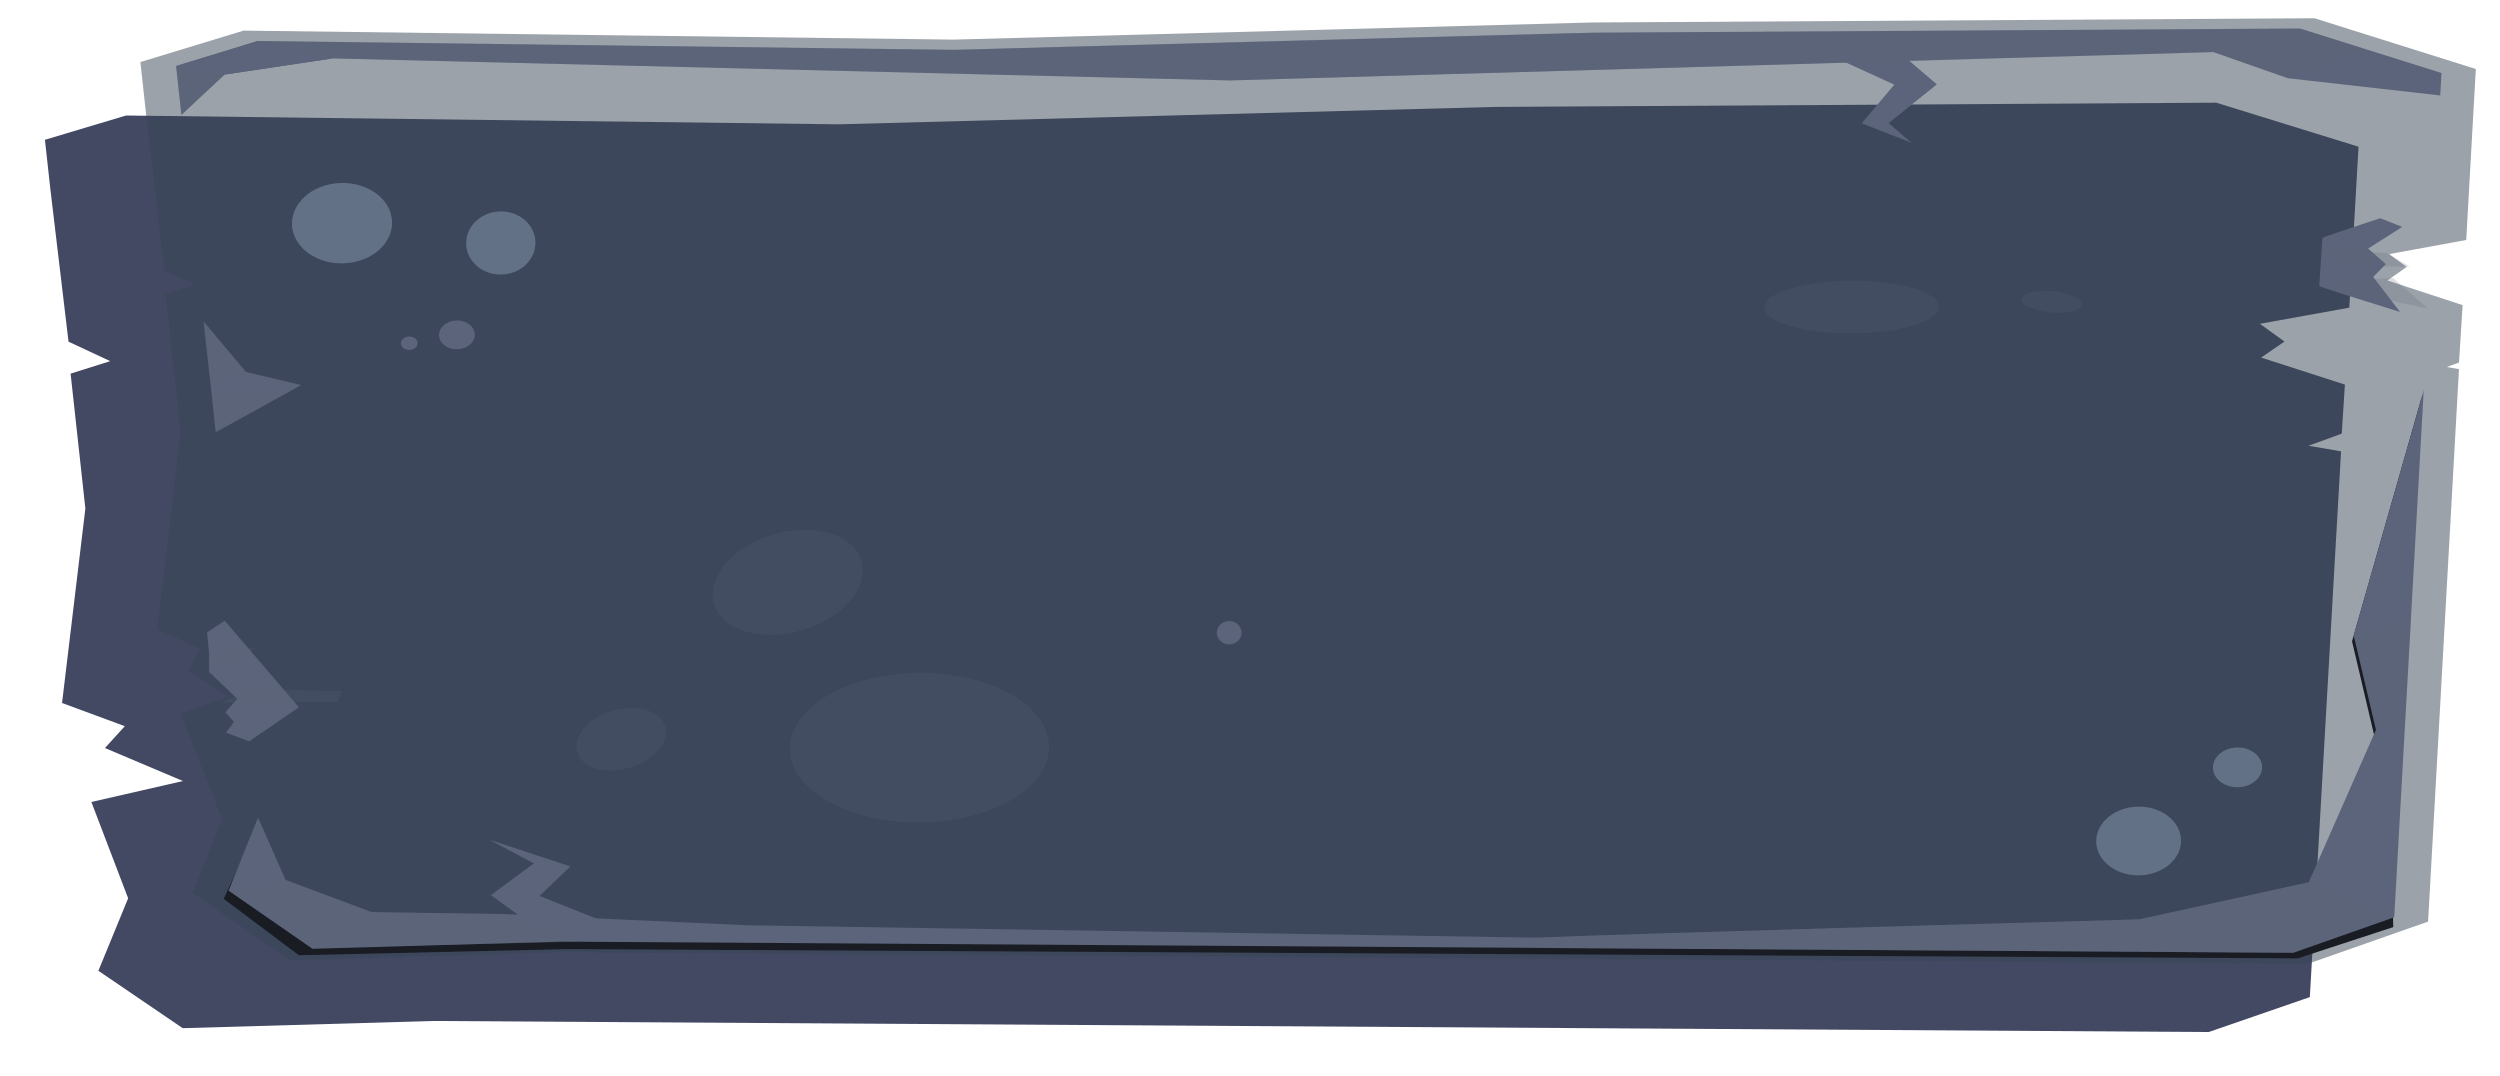 <svg xmlns="http://www.w3.org/2000/svg" width="532" height="229" fill="none" viewBox="0 0 532 229">
  <g filter="url(#a)" opacity=".8">
    <path fill="#141A3C" d="m324.912 11.757-139.491 3.696L33.816 13.58l-17.254 5.167 1.144 10.396 3.876 32.567 8.876 4.14-8.436 2.66 2.212 20.166.932 8.547-4.961 41.374 13.358 4.938-4.236 4.645 16.604 7.025-19.485 4.458 7.823 20.493-6.332 15.428 17.94 12.212 53.33-1.53 377.799 2.355 21.526-7.437 6.647-116.139-6.928-1.186 7.073-2.572.671-10.443-17.826-5.75 4.968-3.41-5.229-3.776 19.025-3.434 1.697-29.556.27-4.693-30.297-9.373-153.691.905Z"/>
  </g>
  <path fill="#394755" d="M338.713 4.787 202.877 8.43 51.841 6.514 29.879 13.2l1.235 11.397 3.873 32.978 6.422 3.046-6.184 1.98 2.285 21.046.9 8.394-4.925 41.874 9.096 4.273-2.504 4.568 8.494 5.47-10.225 3.663 8.927 22.414-6.332 15.685 20.75 14.361 57.436-1.668 372.034 2.403 25.534-8.968 6.575-117.56-2.587-.45 2.589-.958.772-12.215-16.017-5.253 4.109-2.865-3.731-2.741 16.407-3.01 1.72-30.706.322-5.67-34.331-10.802-153.81.9Z" opacity=".5"/>
  <path fill="#5C647B" d="m507.868 62.653 2.863 3.723s-17.177-5.3-17.182-5.507a4.774 4.774 0 0 1 .037-.665c.093-1.526.355-5.349.501-7.663.016-.21.026-.405.04-.587.05-.746.078-1.237.077-1.283-.006-.208 12.328-4.23 12.328-4.23l4.656 1.842-7.246 4.618 3.769 3.301-2.692 2.719.027.036 2.822 3.696Z"/>
  <path fill="#5C647B" d="m494.886 53.53-.401-.544.461.028 12.884.804 4.922 2.894-15.747.096-.638-1.274-1.481-2.004Zm21.729 12.117s-22.517-4.616-22.522-4.799c0-.027-.006-.238.058-.585l15.071-1.128 3.682 3.237 3.711 3.275Z" opacity=".21" style="mix-blend-mode:multiply"/>
  <path fill="#5C647B" d="m63.599 150.519-1.395.953-9.193 6.294-4.915-1.861 1.678-2.278-1.791-2.068.03-.023 2.487-2.835-6-5.701v-4l-.436-4.427 3.76-2.479 14.554 17.002.255.296.966 1.127Z"/>
  <path fill="#5C647B" d="m43.866 140.871 2.888-2.881-.025-.019.63.015 6.66-.041-3.516 4.592-6.637-1.666Zm28.861 6.191-.109.277-.79 2.015-24.17.148-.552-.019 6.523-2.754 18.551.325.547.008Z" opacity=".21" style="mix-blend-mode:multiply"/>
  <path fill="#5C647B" d="m519.552 15.539-.273 4.774-32.402-3.662-15.89-5.57-209.373 6.034L70.737 12.43l-22.923 3.432-9.212 8.602L37.47 14.03l17.427-5.305 148.213 1.878 135.995-3.65 150.339-.885 13.805 4.343 16.304 5.128Z"/>
  <path fill="#1A1C23" d="m515.396 84.333-6.172 110.456.065 2.496-20.339 6.654-368.07-1.974-57.28 1.31-15.998-12 7.375-15.861.149-.051 5.787 13.115 18.308 6.831 27.232.381 52.688 2.417 167.622 2.626c18.732-.845 128.135-3.89 128.135-3.89l36.064-7.89 14.278-32.414-4.725-20.064 14.881-52.142Z" style="mix-blend-mode:darken"/>
  <path fill="#5C647B" d="m515.771 83.02-6.277 112.171-21.522 7.56-368.835-2.377-52.64 1.531-17.858-12.375 6.19-15.34.148-.05 5.794 13.127 18.329 6.838 27.262.381 52.748 2.42 167.812 2.628c18.754-.846 128.281-3.894 128.281-3.894l36.106-7.898 14.294-32.445-4.731-20.084 14.899-52.194ZM52.285 79.138l-8.92-10.694.955 8.799 1.588 14.715 18.157-10.016-11.78-2.804Z"/>
  <path fill="#5C647B" d="m64.064 81.942-18.979 2.4 1.074 7.581 17.905-9.98Zm-11.578-2.854-7.72 2.33-1.642-13.059 9.362 10.73Zm460.586 52.199-12.205 3.926 4.503 18.989 6.424-.039 1.278-22.876Zm-4.583 64.207-17.157-7.755-36.125 8.081-128.285 3.711.056 2.183 161.114 1.036 20.397-7.256Z" opacity=".21" style="mix-blend-mode:multiply"/>
  <path fill="#5C647B" d="m455.202 195.638 32.89 7.113-161.113-1.026-.057-2.194 128.28-3.893Zm-388.624 6.033 12.521-7.572 31.485.575 11.652 5.721-55.658 1.276Z" opacity=".21" style="mix-blend-mode:multiply"/>
  <path fill="#5C647B" d="m60.755 187.265-12.054 2.267 17.876 12.139 55.684-1.254-11.659-5.779-31.503-.538-18.344-6.835Z" opacity=".21" style="mix-blend-mode:multiply"/>
  <path fill="#5C647B" d="m113.952 197.36-9.493-6.874 9.138-6.756-9.445-5.027 17.221 5.672-6.562 6.279 18.82 7.511M388.636 11.402l14.475 6.607-6.939 8.226 10.596 4.15-4.877-4.185 10.273-8.247-7.799-6.647"/>
  <path fill="#5C647B" d="m503.248 10.41-16.371 6.24-15.89-5.569-209.373 6.034L70.737 12.43l-22.923 3.432-9.212 8.602L37.47 14.03l17.427-5.305 148.213 1.878 135.995-3.65 150.339-.885 13.805 4.343Z" opacity=".21" style="mix-blend-mode:multiply"/>
  <path fill="#5C647B" d="M70.737 12.431 54.895 8.69 37.47 14.098l10.343 1.765 22.923-3.432Z"/>
  <path fill="#5C647B" d="m221.463 10.048 40.15 7.067 112.742-3.249-39.124-6.89-113.768 3.072Zm172.709 60.89c10.226-.063 18.45-2.616 18.37-5.703-.08-3.087-8.435-5.539-18.661-5.476-10.226.062-18.451 2.615-18.371 5.703.081 3.087 8.436 5.538 18.662 5.476Zm45.924-4.531c2.98-.44 3.844-1.773 1.931-2.977-1.914-1.203-5.881-1.822-8.861-1.381-2.98.44-3.844 1.773-1.93 2.976 1.913 1.204 5.88 1.823 8.86 1.382Z" opacity=".21" style="mix-blend-mode:multiply"/>
  <g style="mix-blend-mode:darken">
    <path fill="#5C647B" d="M222.25 163.119c3.989-8.501-4.683-17.187-19.368-19.4-14.686-2.213-29.825 2.884-33.814 11.385-3.989 8.501 4.682 17.187 19.368 19.4 14.686 2.213 29.825-2.884 33.814-11.385Zm-41.045-35.684c4.626-5.851 2.303-12.165-5.189-14.103-7.493-1.937-17.317 1.235-21.943 7.086-4.626 5.85-2.303 12.164 5.19 14.102 7.492 1.938 17.316-1.234 21.942-7.085Zm-57.1 27.776c2.754-3.485 8.612-5.376 13.076-4.221 4.464 1.156 5.872 4.916 3.095 8.404-2.778 3.488-8.612 5.368-13.081 4.224-4.469-1.144-5.824-4.919-3.09-8.407Z" opacity=".21" style="mix-blend-mode:multiply"/>
  </g>
  <path fill="#91A3BA" d="M75.338 55.774c5.712-1.18 9.2-5.844 7.791-10.42-1.409-4.575-7.181-7.328-12.893-6.149-5.712 1.18-9.2 5.844-7.79 10.42 1.408 4.575 7.18 7.328 12.892 6.149Zm31.291 2.653c4.071-.058 7.344-3.114 7.31-6.825-.034-3.712-3.361-6.674-7.432-6.616-4.071.058-7.344 3.113-7.31 6.825.033 3.712 3.361 6.674 7.432 6.616ZM476.192 167.53c2.886-.037 5.205-1.962 5.181-4.299-.024-2.336-2.383-4.201-5.269-4.164-2.885.037-5.205 1.961-5.181 4.298.024 2.337 2.383 4.202 5.269 4.165Zm-21.017 18.742c4.984-.064 8.99-3.388 8.948-7.425-.042-4.037-4.116-7.258-9.099-7.195-4.984.064-8.99 3.389-8.948 7.426.042 4.037 4.116 7.258 9.099 7.194Z" opacity=".46" style="mix-blend-mode:lighten"/>
  <path fill="#5C647B" d="M98.18 74.21c2.035-.437 3.261-2.111 2.739-3.741-.522-1.63-2.595-2.597-4.63-2.16-2.034.436-3.26 2.11-2.738 3.74.522 1.63 2.595 2.597 4.63 2.16Zm-11.074.258c.98-.014 1.77-.663 1.763-1.451-.007-.788-.808-1.415-1.79-1.401-.98.014-1.77.664-1.762 1.451.007.788.808 1.415 1.789 1.401Zm176.352 61.908a2.661 2.661 0 0 1-1.336.693 2.782 2.782 0 0 1-1.52-.125 2.612 2.612 0 0 1-1.191-.9 2.36 2.36 0 0 1-.035-2.752c.284-.411.69-.732 1.168-.925a2.78 2.78 0 0 1 1.516-.156c.511.091.982.322 1.354.665.496.46.78 1.086.788 1.742a2.402 2.402 0 0 1-.744 1.758Z"/>
  <defs>
    <filter id="a" width="510.338" height="217.769" x=".562" y="10.852" color-interpolation-filters="sRGB" filterUnits="userSpaceOnUse">
      <feFlood flood-opacity="0" result="BackgroundImageFix"/>
      <feColorMatrix in="SourceAlpha" result="hardAlpha" values="0 0 0 0 0 0 0 0 0 0 0 0 0 0 0 0 0 0 127 0"/>
      <feOffset dx="-7" dy="11"/>
      <feGaussianBlur stdDeviation="4.5"/>
      <feComposite in2="hardAlpha" operator="out"/>
      <feColorMatrix values="0 0 0 0 0 0 0 0 0 0 0 0 0 0 0 0 0 0 0.4 0"/>
      <feBlend in2="BackgroundImageFix" result="effect1_dropShadow_248_2"/>
      <feBlend in="SourceGraphic" in2="effect1_dropShadow_248_2" result="shape"/>
    </filter>
  </defs>
</svg>
